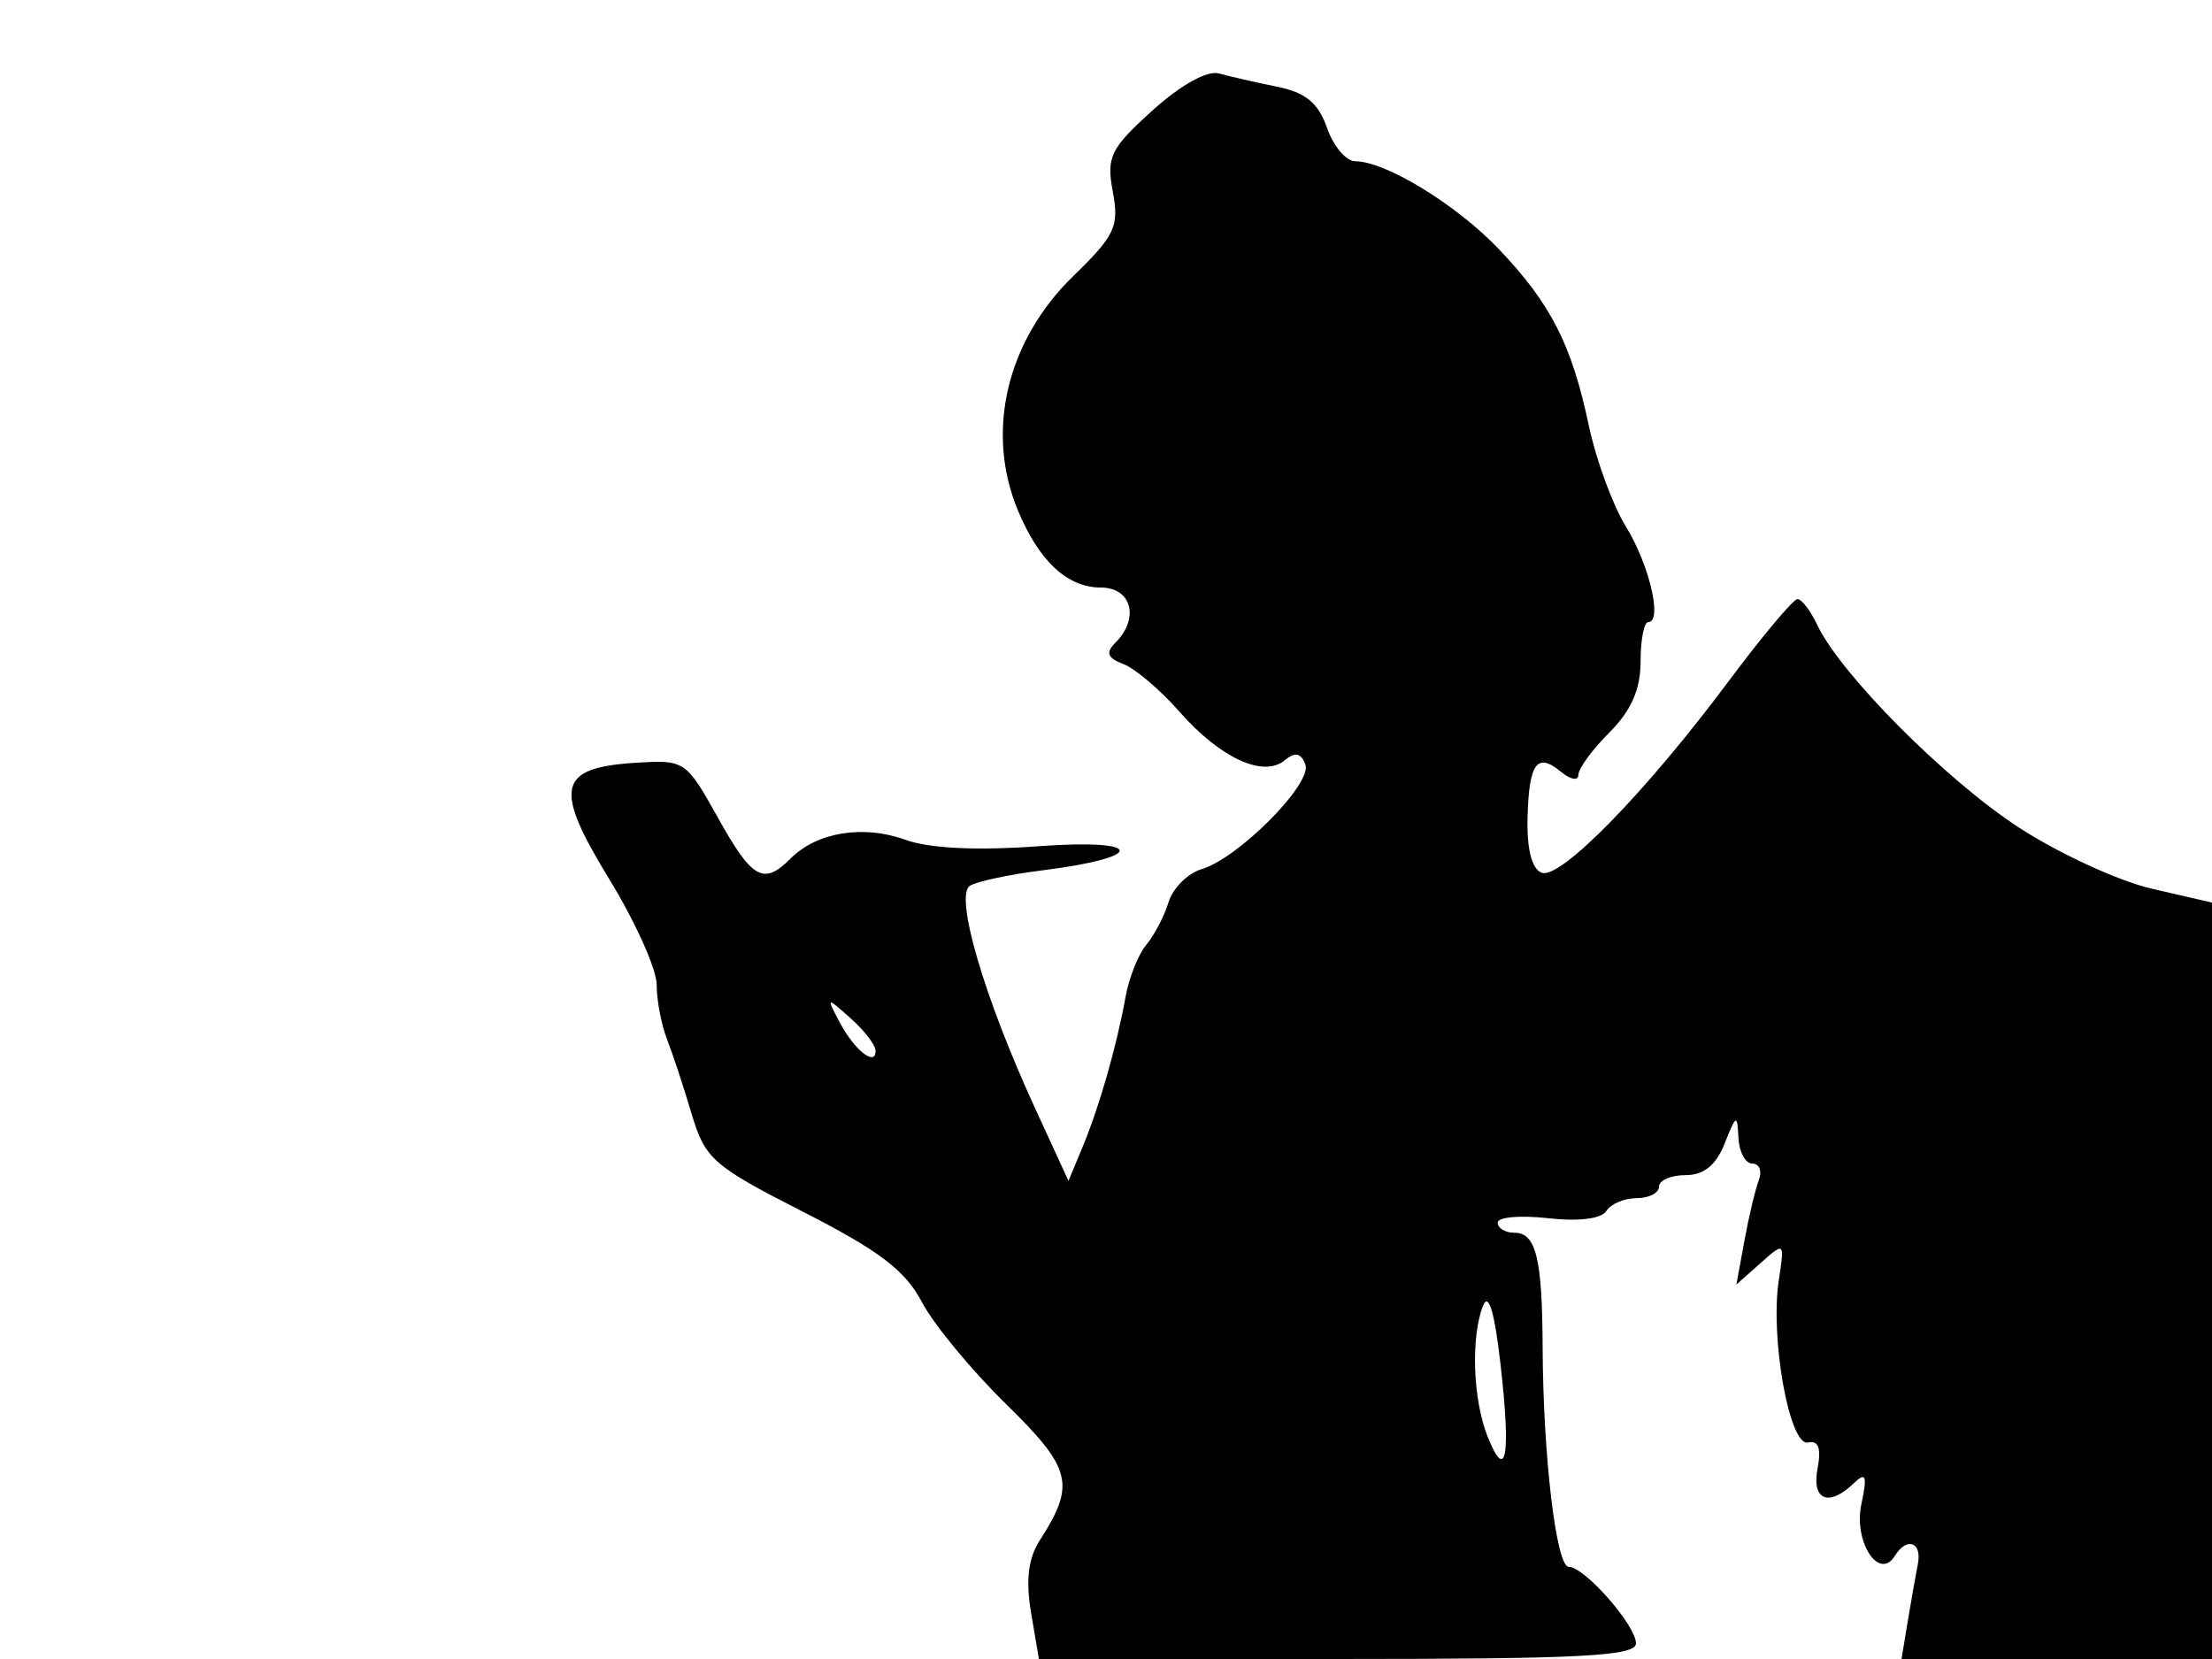 <svg xmlns="http://www.w3.org/2000/svg" width="192" height="144" viewBox="0 0 192 144" version="1.1">
	<path d="M 100.037 9.585 C 96.375 12.894, 96.024 13.613, 96.593 16.642 C 97.156 19.647, 96.783 20.445, 93.177 23.944 C 87.374 29.576, 85.504 37.485, 88.361 44.322 C 90.203 48.729, 92.654 51, 95.571 51 C 98.221 51, 98.928 53.672, 96.833 55.767 C 95.943 56.657, 96.107 57.104, 97.521 57.646 C 98.541 58.038, 100.726 59.896, 102.376 61.775 C 105.901 65.790, 109.659 67.528, 111.505 65.996 C 112.410 65.245, 112.918 65.345, 113.304 66.349 C 113.936 67.996, 107.520 74.476, 104.301 75.442 C 103.092 75.805, 101.801 77.092, 101.433 78.301 C 101.065 79.511, 100.196 81.175, 99.504 82 C 98.811 82.825, 98.001 84.850, 97.704 86.500 C 96.936 90.770, 95.438 96.013, 93.990 99.500 L 92.743 102.500 89.789 96.074 C 85.407 86.541, 82.834 77.721, 84.192 76.882 C 84.805 76.502, 87.605 75.905, 90.412 75.554 C 99.586 74.408, 99.388 72.775, 90.157 73.451 C 84.761 73.846, 80.664 73.646, 78.558 72.885 C 74.933 71.574, 70.914 72.229, 68.641 74.502 C 66.269 76.874, 65.301 76.333, 62.308 70.965 C 59.540 66.001, 59.438 65.934, 55.102 66.215 C 48.405 66.649, 48.026 68.374, 52.885 76.312 C 55.148 80.010, 57 84.131, 57 85.471 C 57 86.810, 57.403 88.940, 57.896 90.203 C 58.389 91.466, 59.353 94.388, 60.038 96.696 C 61.197 100.598, 61.875 101.193, 69.730 105.196 C 76.291 108.540, 78.584 110.281, 80.008 113 C 81.016 114.925, 84.298 118.907, 87.301 121.848 C 93.049 127.478, 93.386 128.839, 90.242 133.717 C 89.253 135.251, 89.023 137.176, 89.494 139.967 L 90.176 144 116.088 144 C 137.212 144, 142 143.750, 142 142.646 C 142 141.077, 137.542 136, 136.164 136 C 135.085 136, 133.940 126.396, 133.900 117 C 133.867 109.180, 133.329 107, 131.433 107 C 130.645 107, 130 106.605, 130 106.123 C 130 105.640, 131.966 105.467, 134.370 105.738 C 137.021 106.037, 139.010 105.792, 139.429 105.115 C 139.808 104.502, 140.991 104, 142.059 104 C 143.127 104, 144 103.550, 144 103 C 144 102.450, 145.038 102, 146.307 102 C 147.894 102, 148.953 101.141, 149.701 99.250 C 150.701 96.717, 150.796 96.678, 150.894 98.750 C 150.952 99.987, 151.498 101, 152.107 101 C 152.716 101, 152.967 101.643, 152.666 102.429 C 152.364 103.215, 151.802 105.577, 151.417 107.679 L 150.717 111.500 152.815 109.635 C 154.904 107.777, 154.910 107.783, 154.397 111.135 C 153.631 116.140, 155.330 125.564, 156.933 125.208 C 157.844 125.007, 158.099 125.699, 157.763 127.458 C 157.235 130.222, 158.728 130.835, 160.905 128.750 C 161.972 127.729, 162.092 128.066, 161.561 130.591 C 160.879 133.833, 163.109 137.251, 164.470 135.049 C 165.508 133.370, 166.844 133.839, 166.470 135.750 C 166.281 136.713, 165.885 138.963, 165.588 140.750 L 165.050 144 178.525 144 L 192 144 192 111.172 L 192 78.343 186.763 77.135 C 183.882 76.470, 178.681 74.072, 175.204 71.807 C 168.889 67.693, 159.746 58.501, 157.741 54.250 C 157.157 53.013, 156.382 52, 156.020 52 C 155.658 52, 152.944 55.241, 149.988 59.203 C 142.858 68.761, 135.472 76.328, 133.828 75.758 C 132.991 75.468, 132.532 73.764, 132.587 71.145 C 132.688 66.263, 133.391 65.250, 135.476 66.980 C 136.314 67.676, 137 67.801, 137 67.259 C 137 66.716, 138.215 65.058, 139.700 63.573 C 141.586 61.687, 142.400 59.836, 142.400 57.436 C 142.400 55.546, 142.698 54, 143.062 54 C 144.334 54, 143.163 49, 141.117 45.689 C 139.982 43.853, 138.537 39.910, 137.906 36.926 C 136.423 29.922, 134.626 26.392, 130.140 21.665 C 126.458 17.786, 120.283 14, 117.638 14 C 116.845 14, 115.740 12.694, 115.184 11.098 C 114.429 8.932, 113.327 8.026, 110.836 7.524 C 109.001 7.154, 106.738 6.637, 105.807 6.376 C 104.791 6.091, 102.486 7.373, 100.037 9.585 M 72.860 88.694 C 74.135 91.125, 76 92.622, 76 91.214 C 76 90.717, 75.035 89.453, 73.854 88.405 C 71.724 86.513, 71.717 86.515, 72.860 88.694 M 128.730 113.332 C 127.655 116.029, 127.841 121.471, 129.119 124.685 C 130.732 128.743, 131.151 126.427, 130.248 118.448 C 129.732 113.900, 129.208 112.133, 128.730 113.332" stroke="none" fill="black" fill-rule="evenodd"/>
</svg>